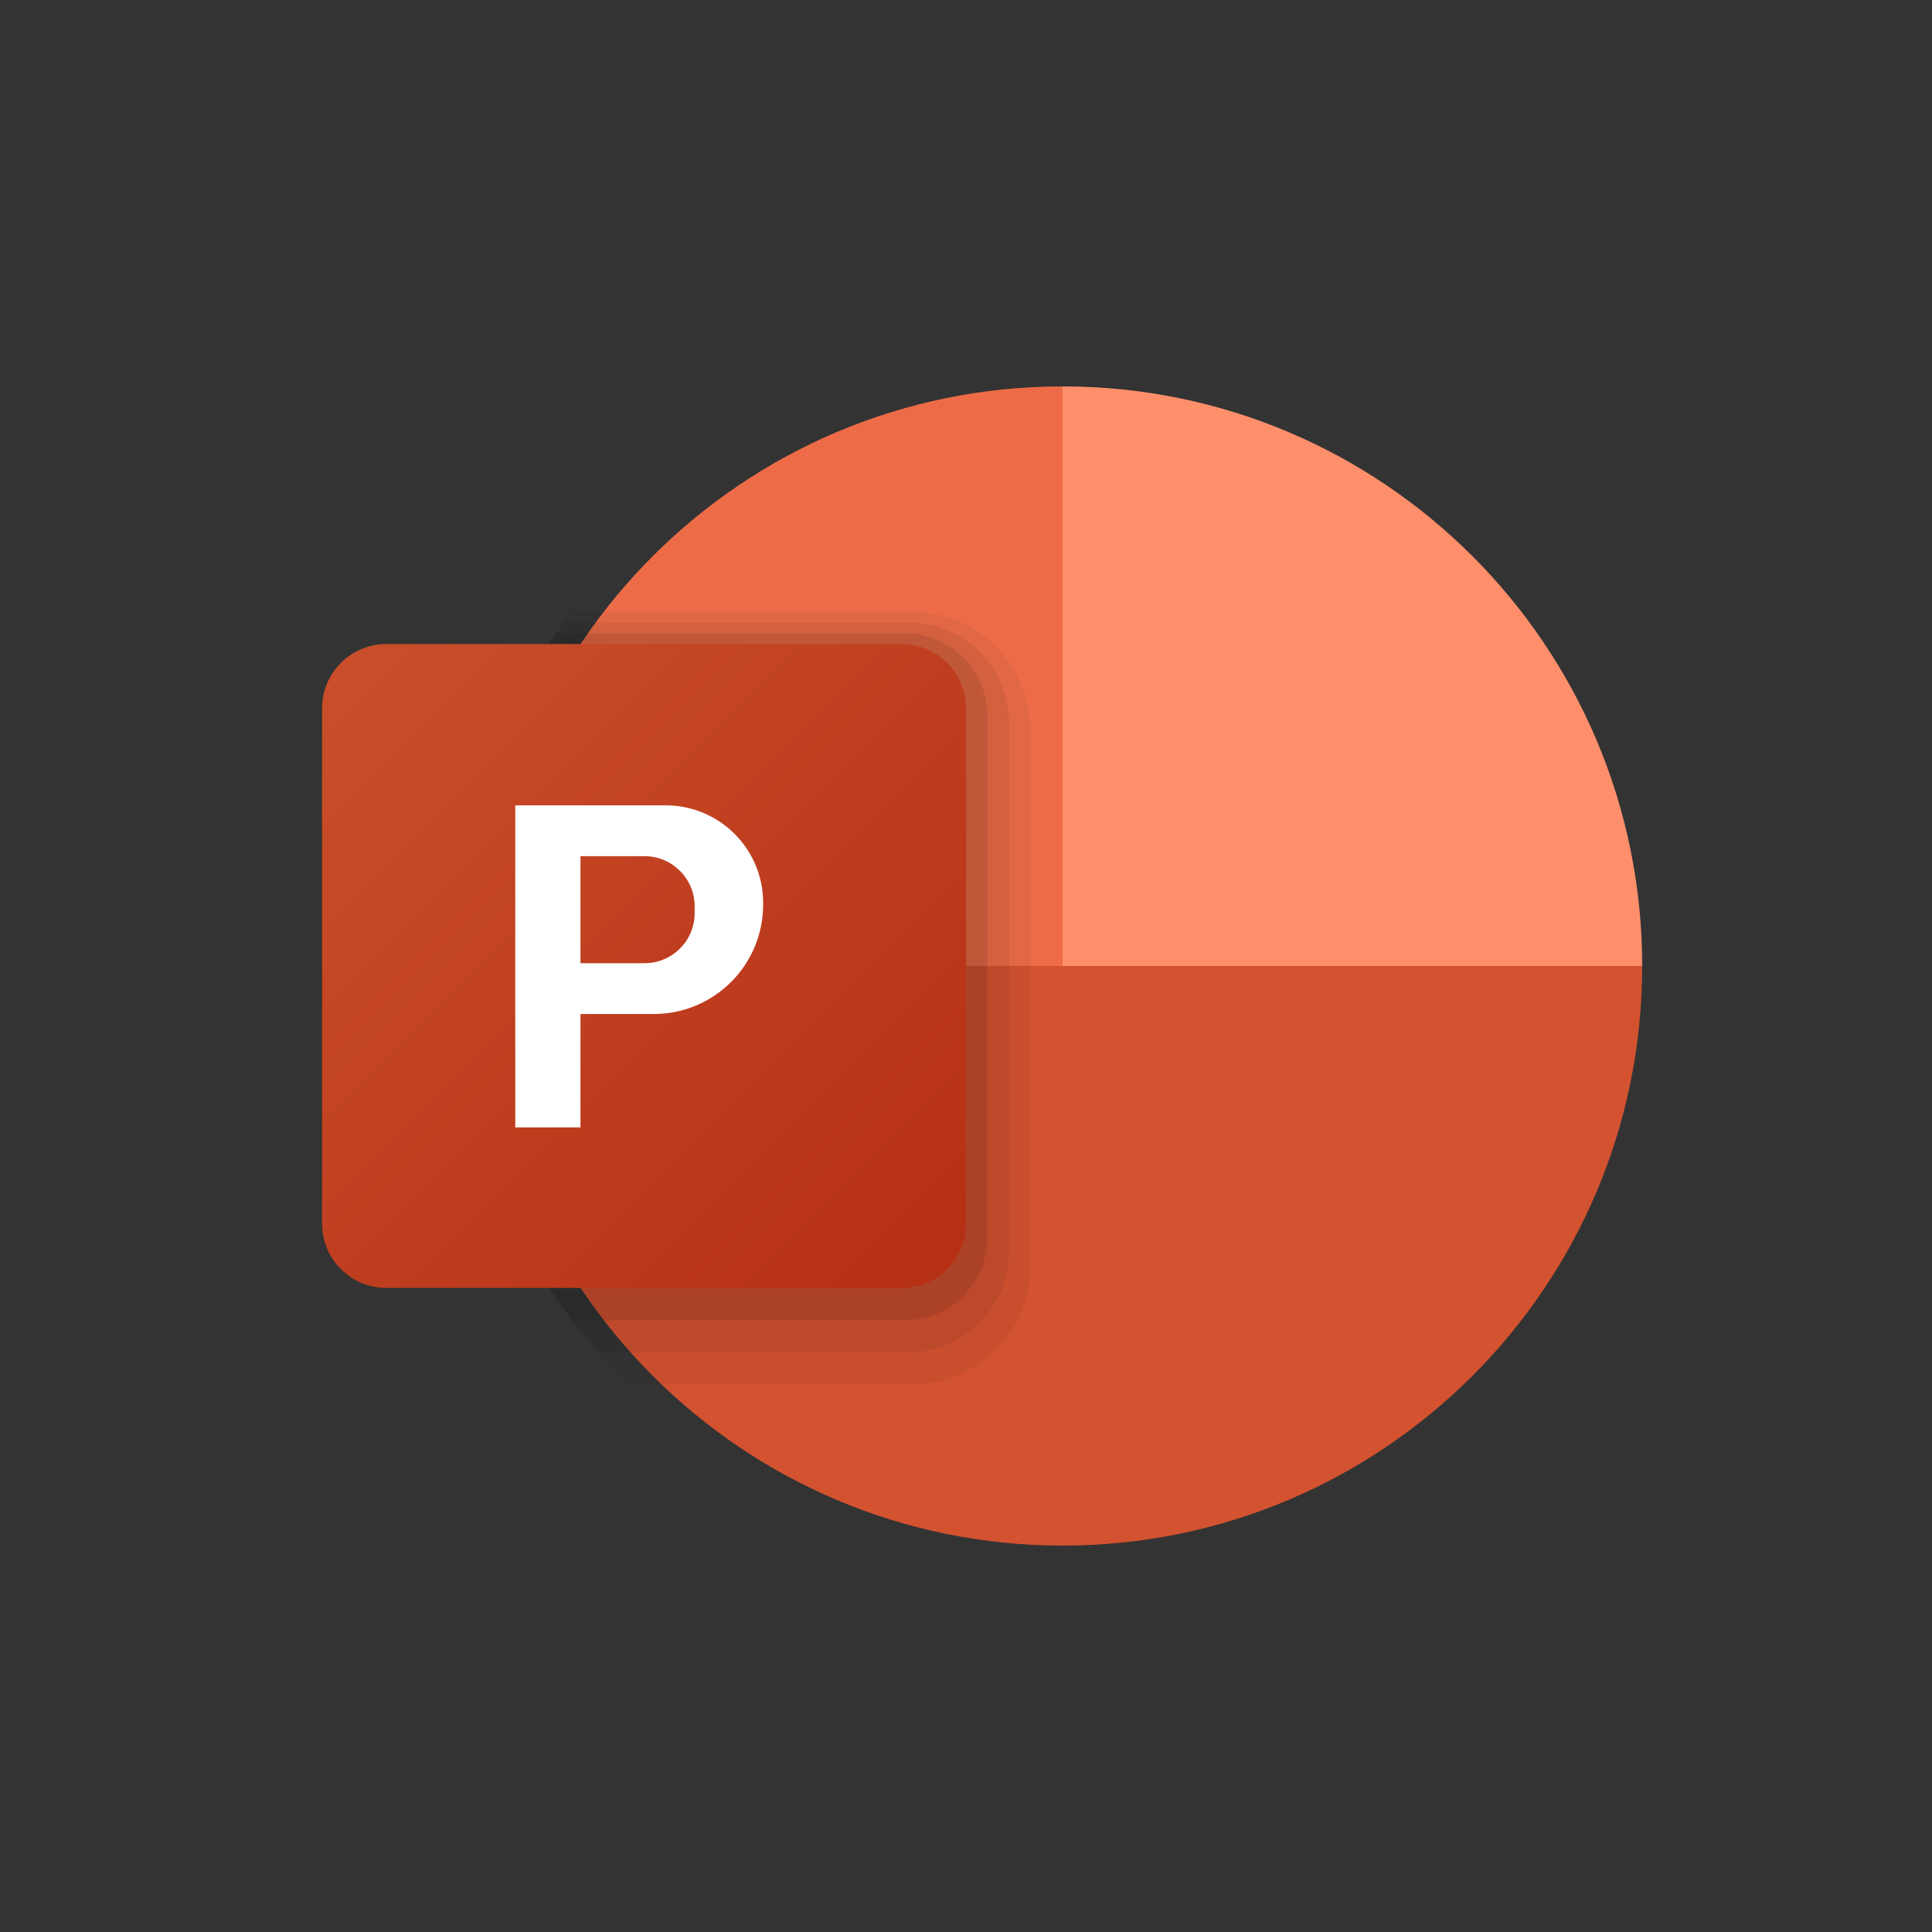 <svg width="20" height="20" viewBox="0 0 20 20" fill="none" xmlns="http://www.w3.org/2000/svg">
<rect x="0" y="0" width="20" height="20" fill="#333333" stroke="none"/>
<path d="M5 10C5 13.314 7.686 16 11 16C14.314 16 17 13.314 17 10H11H5Z" fill="#D35230"/>
<path d="M11 4V10H17C17 6.686 14.314 4 11 4Z" fill="#FF8F6B"/>
<path d="M11 4C7.686 4 5 6.686 5 10H11V4Z" fill="#ED6C47"/>
<path opacity="0.05" d="M10.666 7.56C10.666 6.883 10.117 6.333 9.439 6.333H5.924C5.138 7.348 4.666 8.617 4.666 10C4.666 11.705 5.381 13.241 6.523 14.333H9.439C10.117 14.333 10.666 13.784 10.666 13.106V7.56Z" fill="black"/>
<path opacity="0.07" d="M9.404 6.444H5.841C5.106 7.44 4.666 8.667 4.666 10C4.666 11.539 5.25 12.938 6.203 14H9.404C9.978 14 10.444 13.534 10.444 12.96V7.485C10.444 6.91 9.978 6.444 9.404 6.444Z" fill="black"/>
<path opacity="0.09" d="M9.368 6.556H5.758C5.072 7.531 4.666 8.717 4.666 10C4.666 11.383 5.138 12.652 5.924 13.667H9.368C9.839 13.667 10.221 13.285 10.221 12.813V7.409C10.222 6.938 9.839 6.556 9.368 6.556Z" fill="black"/>
<path d="M9.334 13.333H4.001C3.632 13.333 3.334 13.035 3.334 12.667V7.333C3.334 6.965 3.632 6.667 4.001 6.667H9.334C9.702 6.667 10.001 6.965 10.001 7.333V12.667C10.001 13.035 9.702 13.333 9.334 13.333Z" fill="url(#paint0_linear_6179_4982)"/>
<path d="M6.892 8.337H5.334V11.671H6.009V10.497H6.767C7.393 10.497 7.9 9.99 7.9 9.365V9.345C7.9 8.789 7.448 8.337 6.892 8.337ZM7.191 9.453C7.191 9.739 6.958 9.971 6.672 9.971H6.009V8.863H6.672C6.958 8.863 7.191 9.095 7.191 9.382V9.453Z" fill="white"/>
<defs>
<linearGradient id="paint0_linear_6179_4982" x1="3.529" y1="6.862" x2="9.591" y2="12.923" gradientUnits="userSpaceOnUse">
<stop stop-color="#CA4E2A"/>
<stop offset="1" stop-color="#B63016"/>
</linearGradient>
</defs>
</svg>

